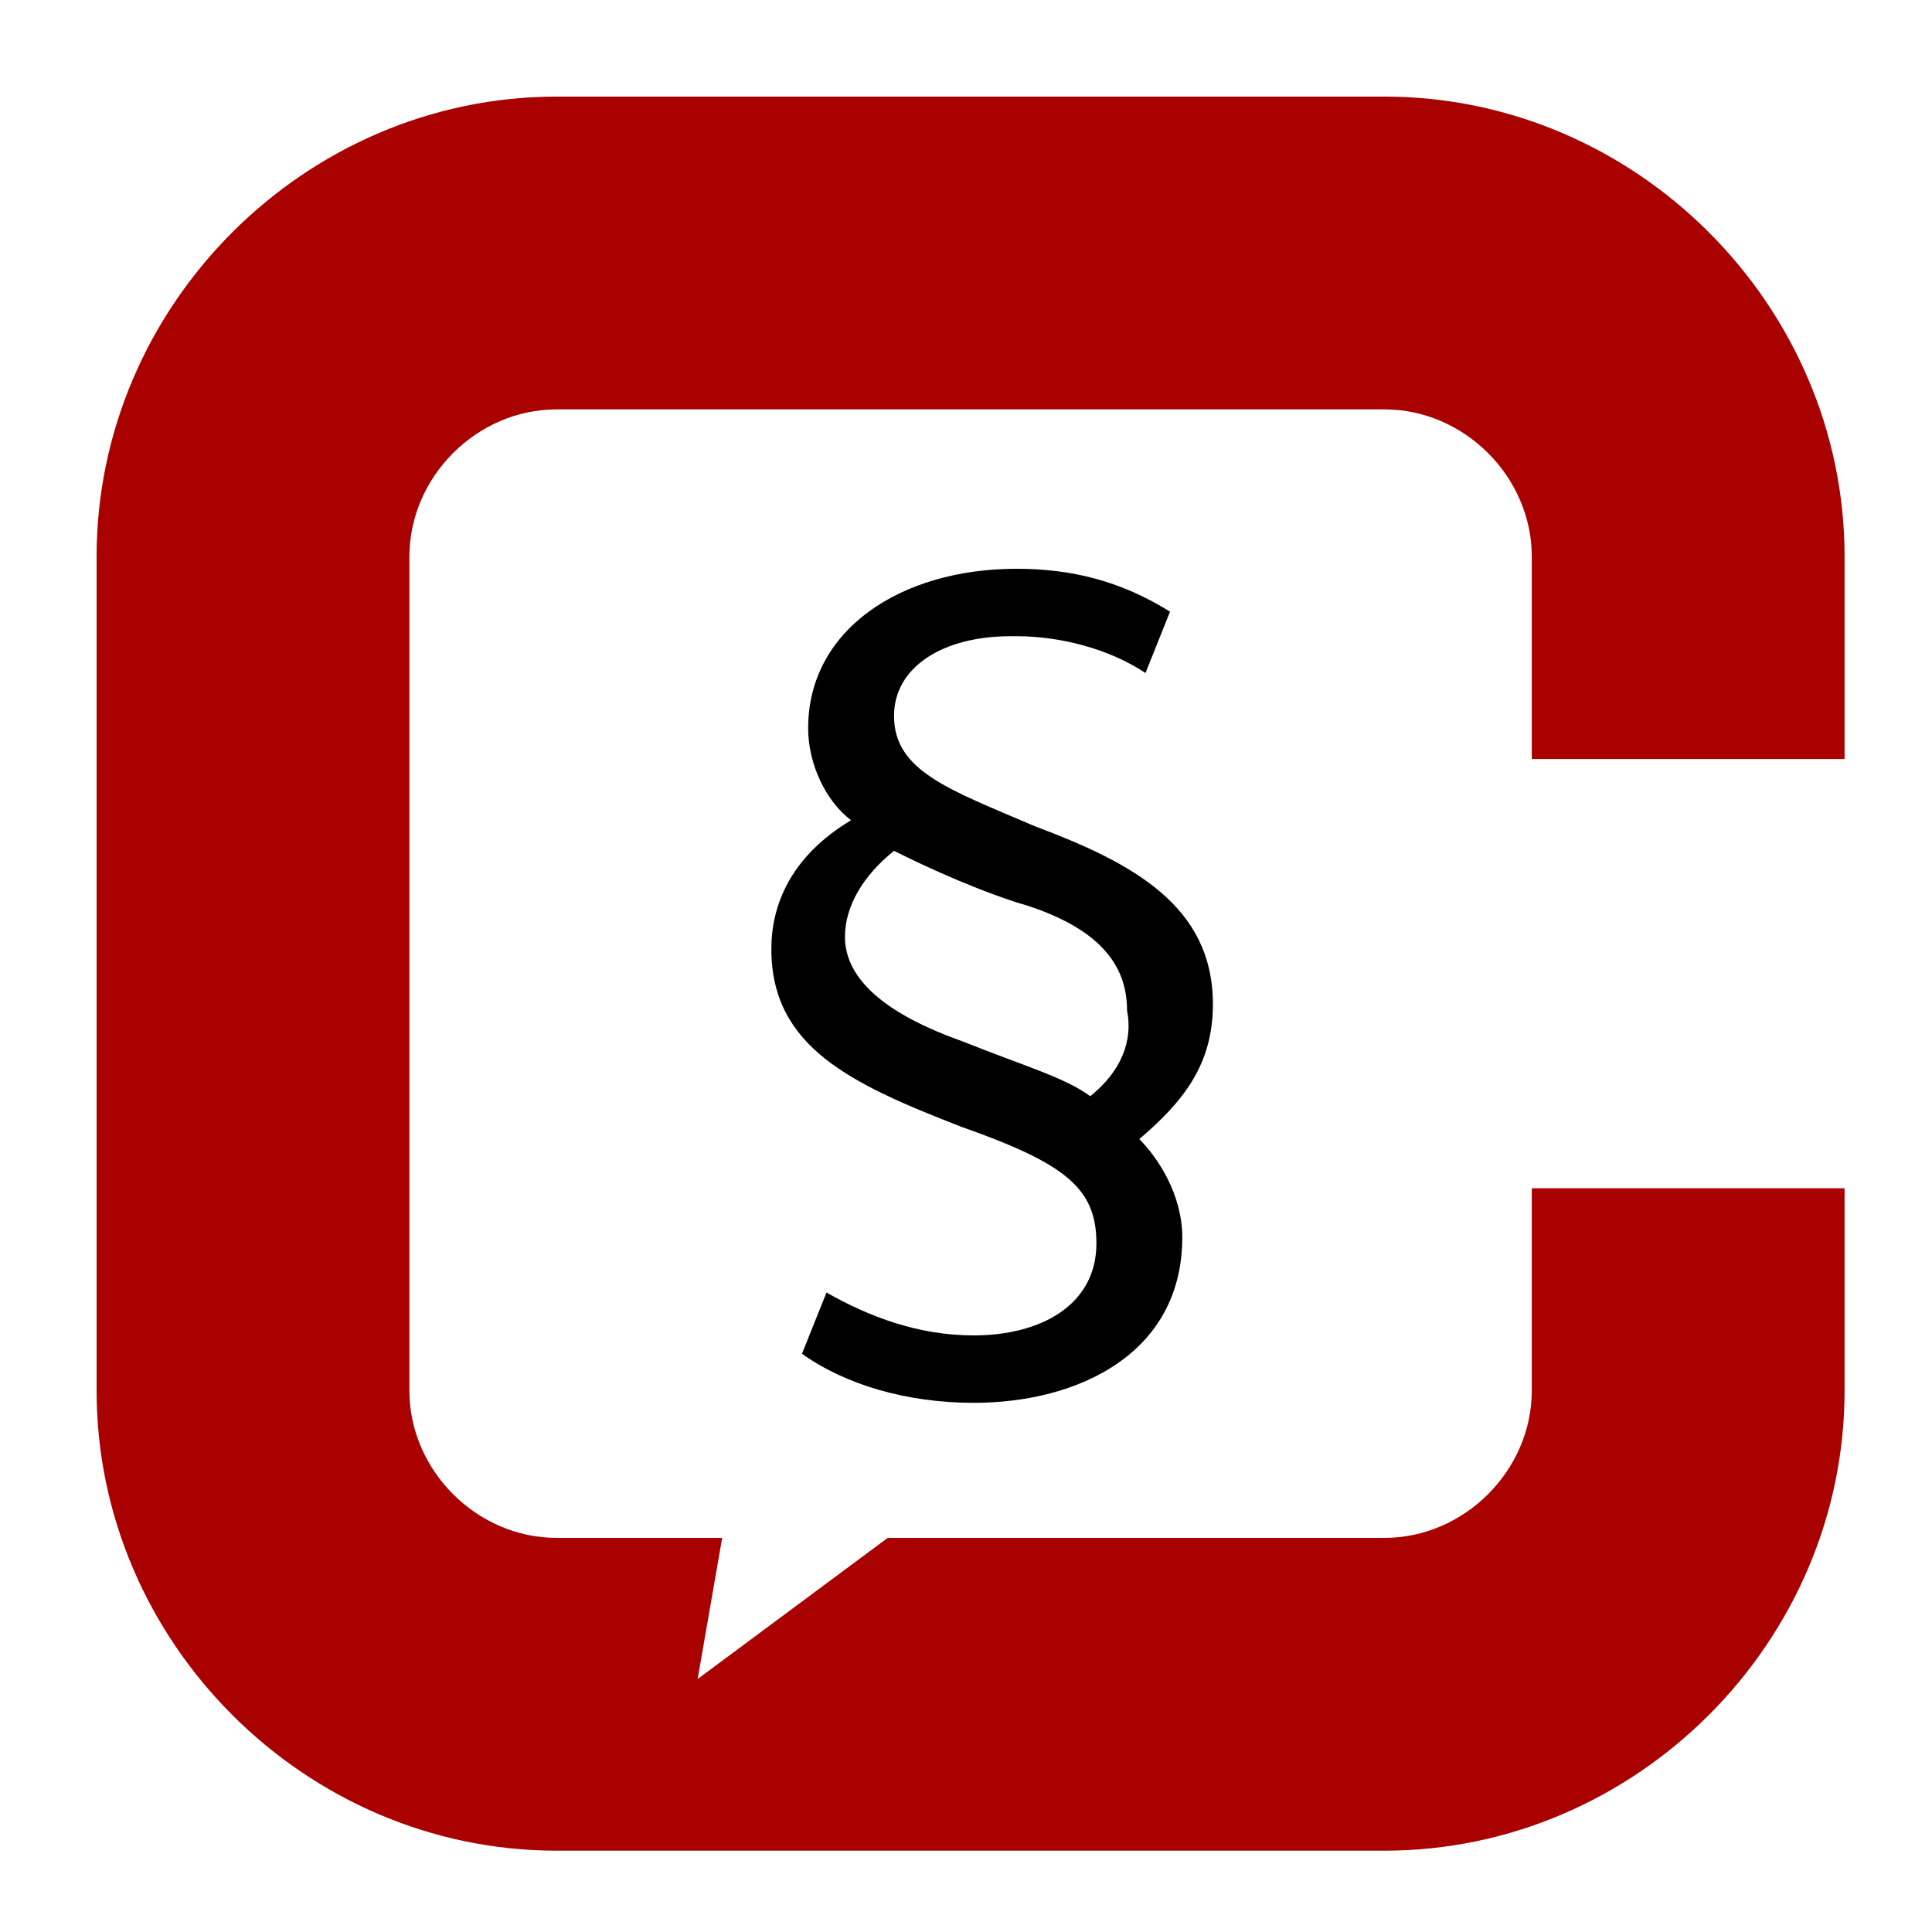 <svg width="20" height="20" viewBox="0 0 20 20" fill="none" xmlns="http://www.w3.org/2000/svg">
<g id="Style=default">
<g id="Group 2">
<path id="Vector" d="M10.524 5.888C9.318 5.888 8.366 6.523 8.366 7.538C8.366 7.919 8.556 8.3 8.81 8.491C8.175 8.872 7.985 9.38 7.985 9.824C7.985 10.84 8.81 11.221 9.953 11.665C11.032 12.046 11.35 12.3 11.35 12.872C11.35 13.507 10.778 13.824 10.08 13.824C9.508 13.824 9.001 13.633 8.556 13.38L8.302 14.014C8.747 14.332 9.382 14.522 10.08 14.522C11.159 14.522 12.239 14.014 12.239 12.808C12.239 12.364 11.985 11.983 11.794 11.792C12.239 11.411 12.556 11.03 12.556 10.396C12.556 9.38 11.731 8.935 10.715 8.554C9.826 8.173 9.255 7.983 9.255 7.411C9.255 6.904 9.762 6.586 10.461 6.586C10.461 6.586 10.461 6.586 10.524 6.586C10.969 6.586 11.477 6.713 11.858 6.967L12.112 6.332C11.604 6.015 11.096 5.888 10.524 5.888ZM11.286 11.348C11.032 11.157 10.588 11.03 9.953 10.776C9.064 10.459 8.747 10.078 8.747 9.697C8.747 9.38 8.937 9.062 9.255 8.808C9.635 8.999 10.207 9.253 10.651 9.38C11.413 9.634 11.667 10.014 11.667 10.459C11.731 10.776 11.604 11.094 11.286 11.348Z" fill="black"/>
<path id="Vector_2" d="M19.095 7.857V5.762C19.095 3.159 16.936 1 14.333 1H5.762C3.159 1 1 3.159 1 5.762V14.396C1 17 3.159 19.158 5.762 19.158H14.333C16.936 19.158 19.095 17 19.095 14.396V12.301H15.857V14.396C15.857 15.222 15.158 15.92 14.333 15.92H9.19L7.222 17.381L7.476 15.92H5.762C4.936 15.92 4.238 15.222 4.238 14.396V5.762C4.238 4.936 4.936 4.238 5.762 4.238H14.333C15.158 4.238 15.857 4.936 15.857 5.762V7.857H19.095Z" fill="#A90000"/>
</g>
</g>
</svg>

